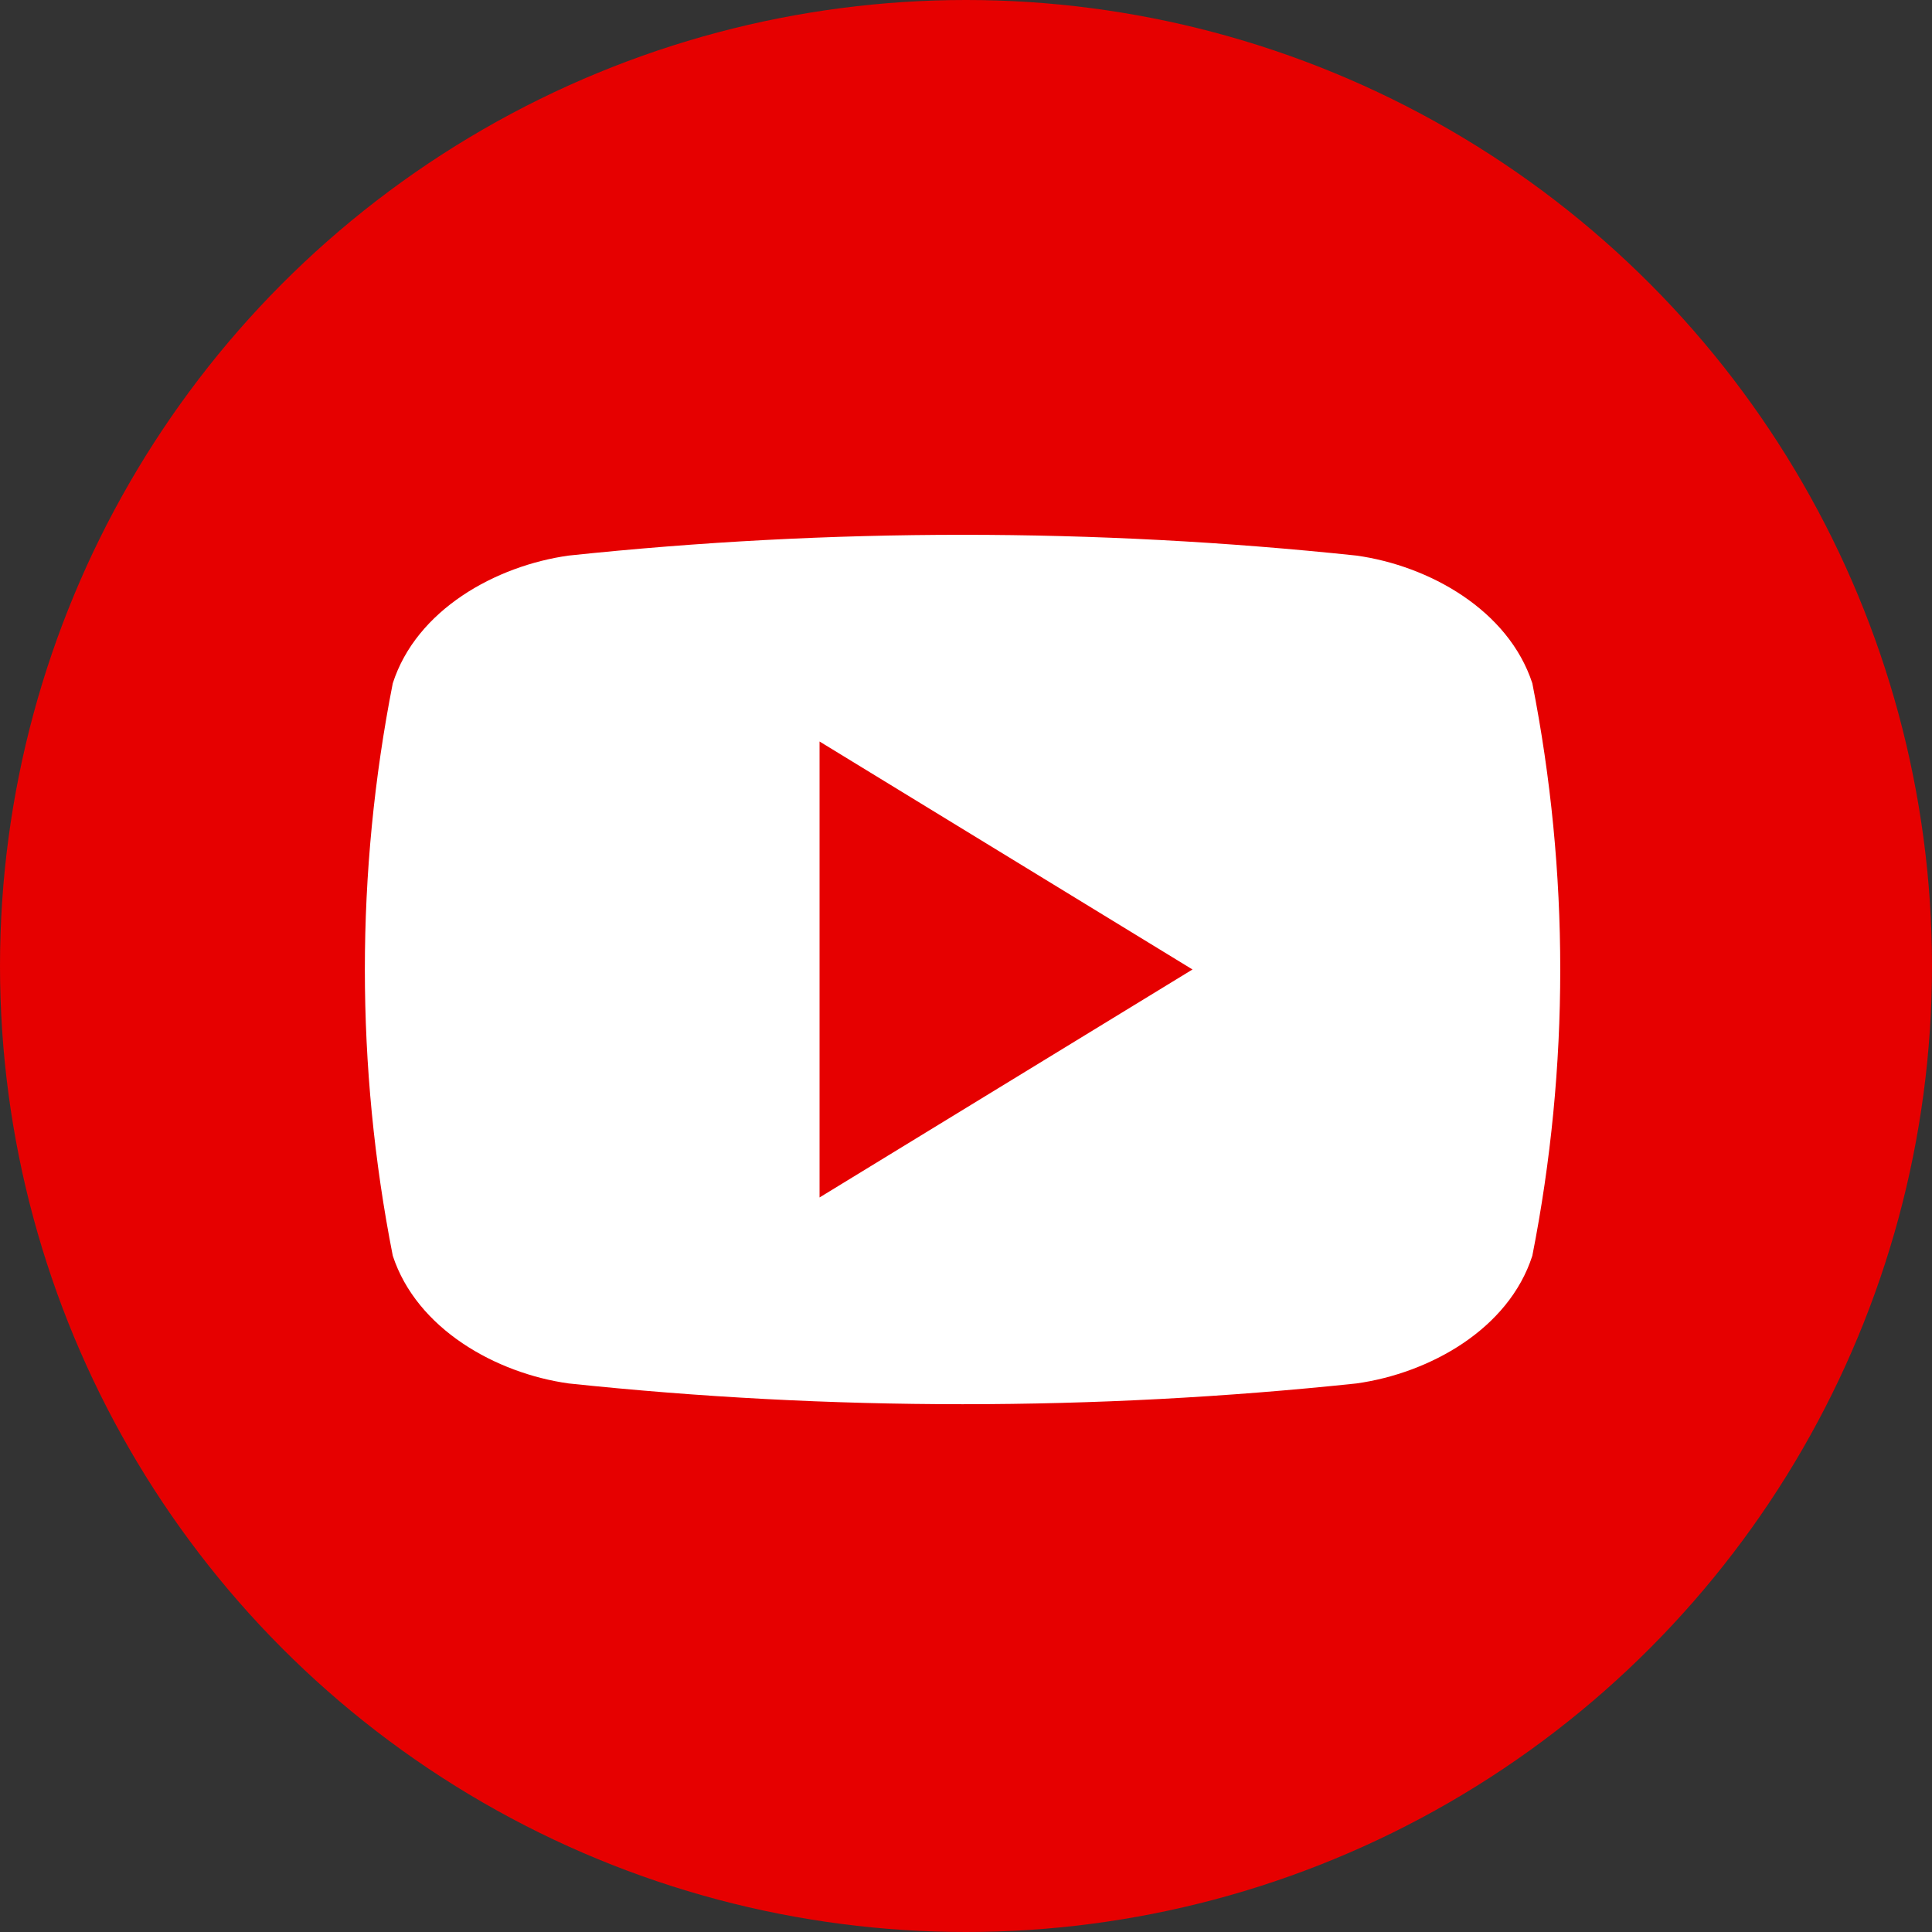 <svg width="30" height="30" viewBox="0 0 30 30" fill="none" xmlns="http://www.w3.org/2000/svg">
<rect x="0" y="0" width="30" height="30" fill="#333333" stroke="none"/>
<circle cx="15" cy="15" r="15" fill="#E60000"/>
<path d="M23.794 10.61C23.422 9.473 22.194 8.785 21.063 8.627C16.997 8.197 12.896 8.197 8.83 8.627C7.699 8.785 6.467 9.467 6.099 10.61C5.521 13.545 5.521 16.564 6.099 19.499C6.471 20.634 7.699 21.324 8.83 21.482C12.896 21.912 16.997 21.912 21.063 21.482C22.194 21.324 23.426 20.643 23.794 19.499C24.372 16.564 24.372 13.545 23.794 10.61ZM12.726 18.594V11.514L18.517 15.054C16.565 16.248 14.67 17.405 12.726 18.594Z" fill="white"/>
</svg>
